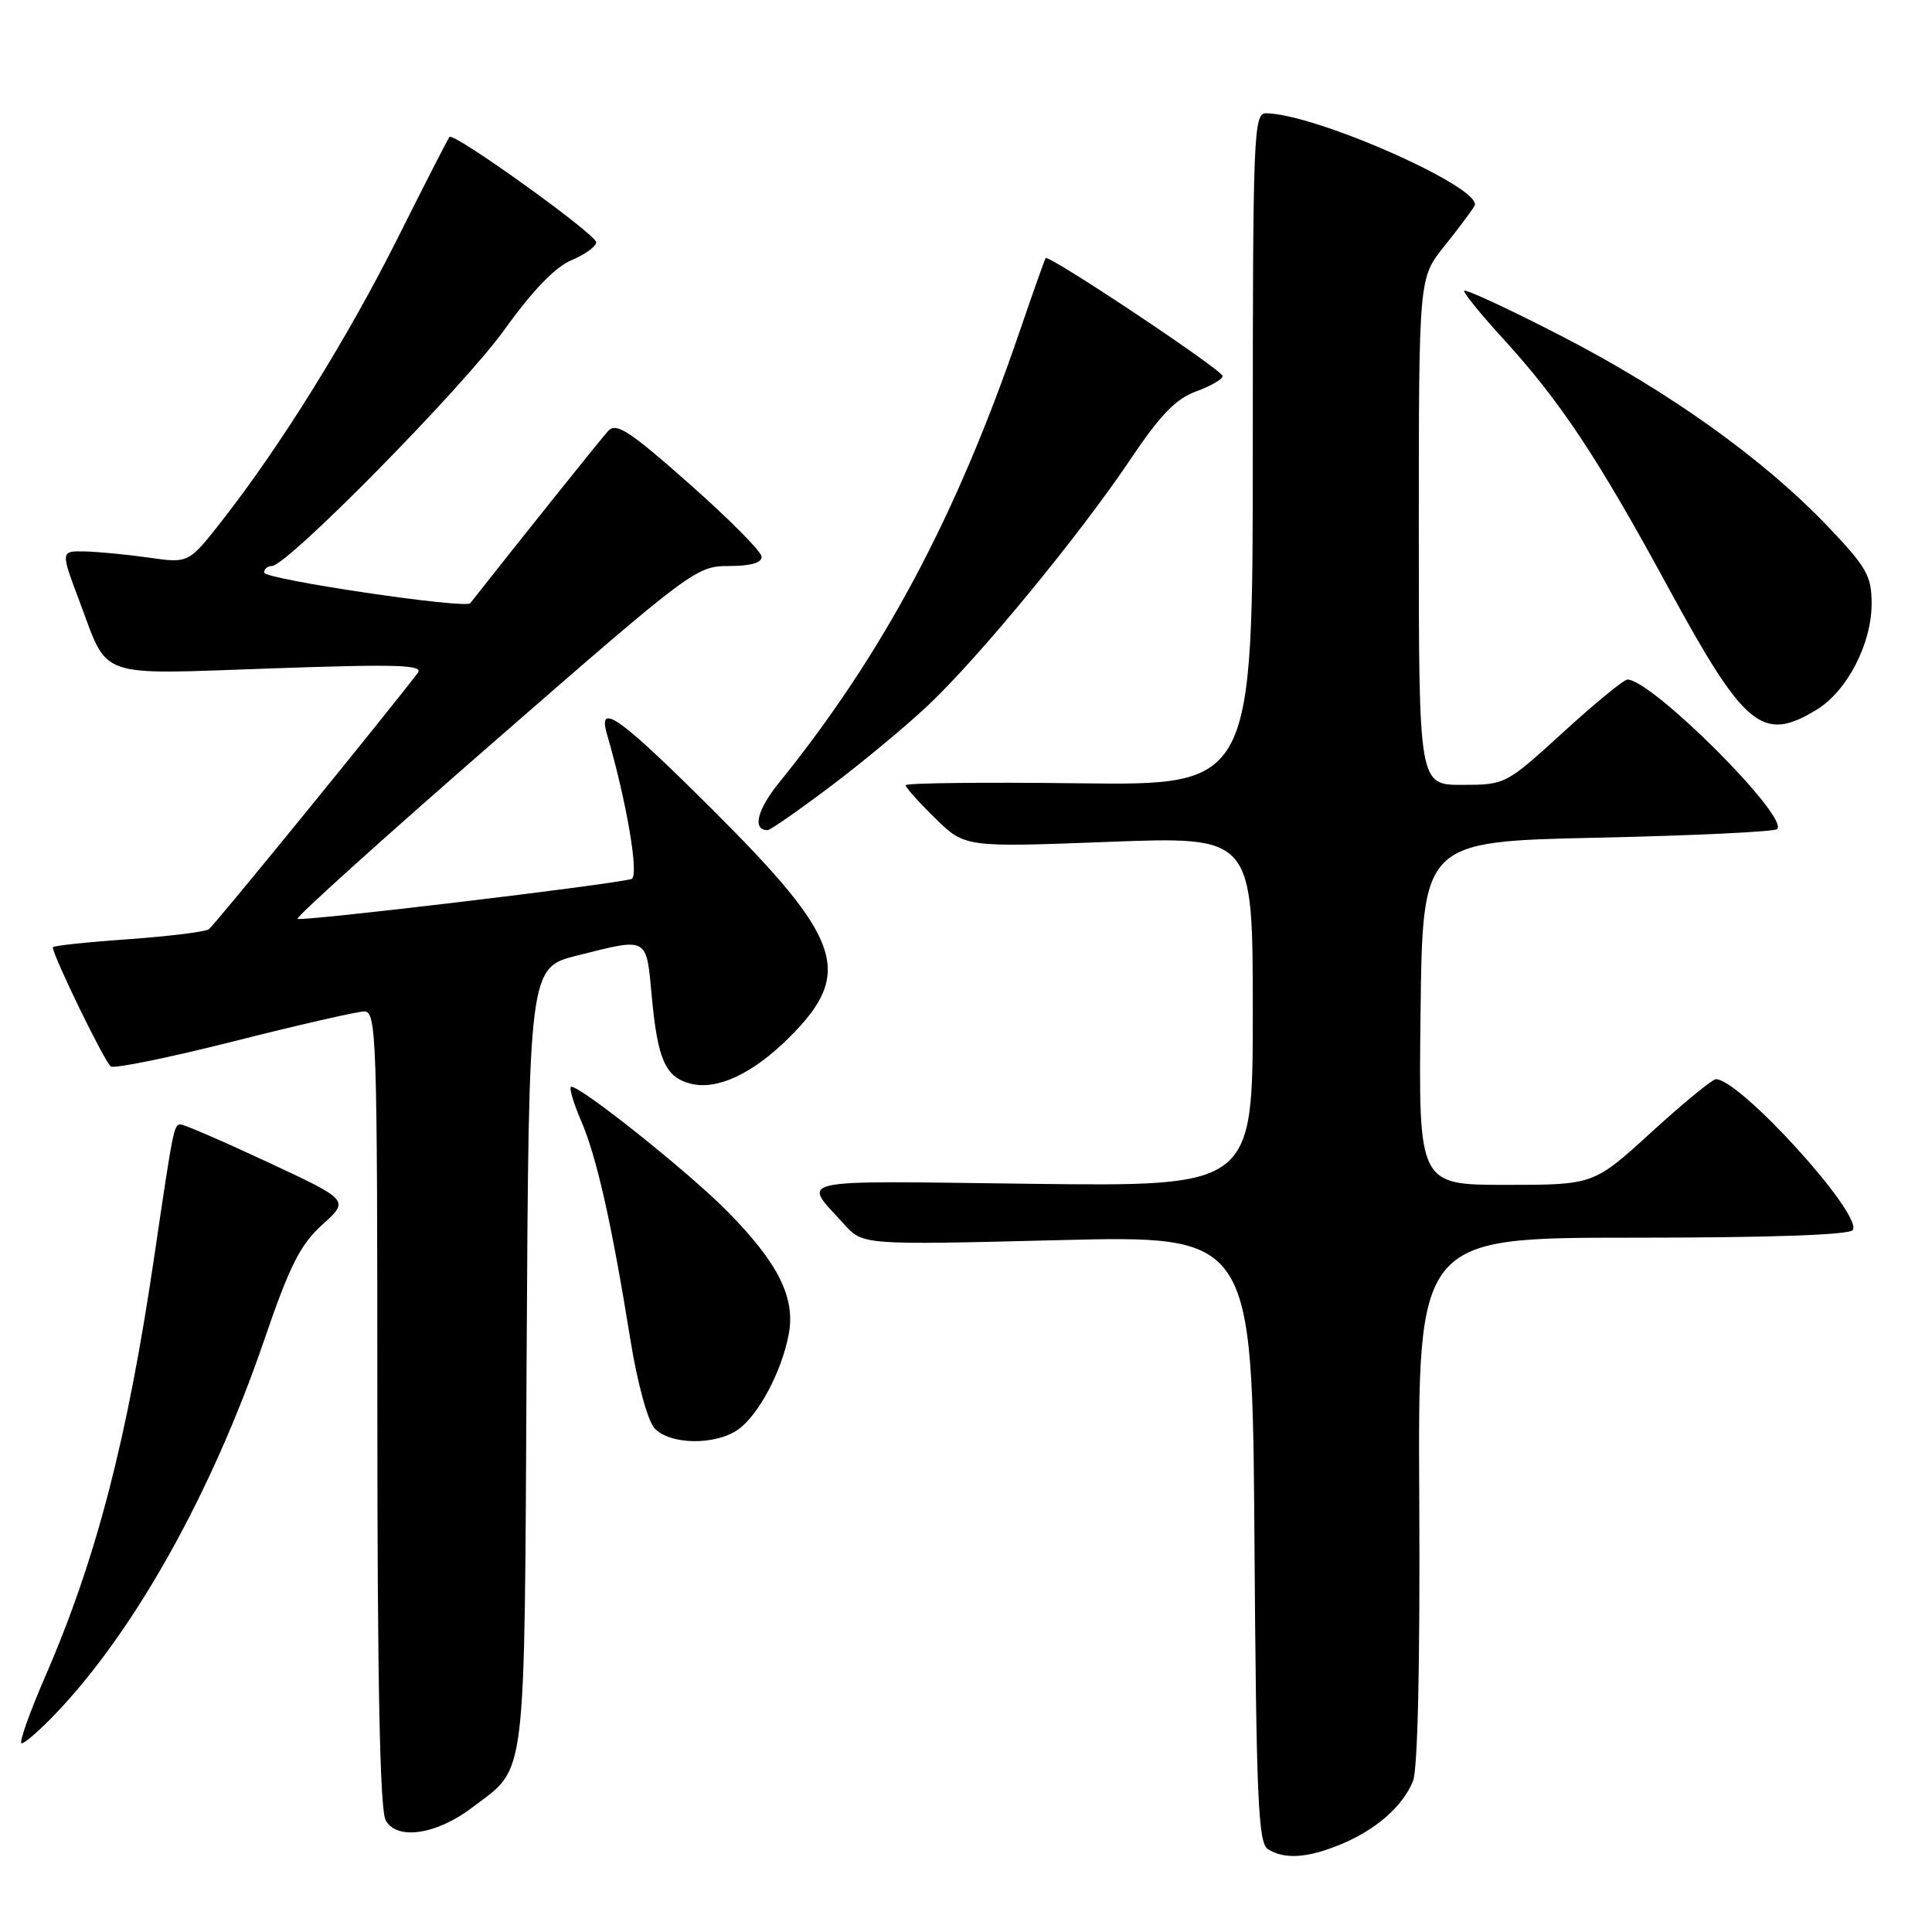 <?xml version="1.0" encoding="UTF-8" standalone="no"?>
<!DOCTYPE svg PUBLIC "-//W3C//DTD SVG 1.1//EN" "http://www.w3.org/Graphics/SVG/1.1/DTD/svg11.dtd" >
<svg xmlns="http://www.w3.org/2000/svg" xmlns:xlink="http://www.w3.org/1999/xlink" version="1.1" viewBox="0 0 256 256">
 <g >
 <path fill="currentColor"
d=" M 177.63 244.40 C 182.31 242.47 185.86 239.37 187.23 236.00 C 187.86 234.44 188.17 220.41 188.06 198.75 C 187.87 164.00 187.87 164.00 216.38 164.00 C 234.66 164.00 245.11 163.63 245.51 162.98 C 246.81 160.88 230.55 142.99 227.36 143.00 C 226.89 143.01 223.05 146.16 218.84 150.00 C 211.18 157.00 211.18 157.00 199.57 157.00 C 187.96 157.00 187.96 157.00 188.23 134.25 C 188.50 111.50 188.50 111.50 211.67 111.00 C 224.41 110.72 235.13 110.21 235.48 109.86 C 237.08 108.25 219.04 90.20 215.66 90.04 C 215.20 90.02 211.38 93.15 207.16 97.00 C 199.54 103.96 199.47 103.99 193.75 104.00 C 188.00 104.00 188.00 104.00 188.00 70.42 C 188.00 36.84 188.00 36.84 191.34 32.67 C 193.18 30.38 195.00 27.95 195.38 27.28 C 196.69 24.99 174.33 15.06 167.75 15.01 C 166.11 15.00 166.00 17.78 166.00 59.54 C 166.00 104.07 166.00 104.07 143.00 103.79 C 130.35 103.63 120.00 103.75 120.00 104.05 C 120.00 104.35 121.77 106.32 123.94 108.44 C 127.87 112.28 127.87 112.28 146.94 111.55 C 166.00 110.83 166.00 110.83 166.00 134.02 C 166.00 157.22 166.00 157.22 136.58 156.86 C 104.33 156.46 106.27 156.04 111.87 162.24 C 114.35 164.97 114.35 164.97 140.14 164.33 C 165.93 163.68 165.93 163.68 166.22 203.88 C 166.46 238.31 166.72 244.21 168.00 245.02 C 170.19 246.41 173.24 246.21 177.63 244.40 Z  M 62.61 239.48 C 69.87 233.94 69.47 237.31 69.78 179.91 C 70.07 128.23 70.07 128.23 76.49 126.61 C 85.97 124.23 85.62 124.04 86.37 132.10 C 87.15 140.46 88.18 142.76 91.55 143.60 C 95.06 144.48 99.82 142.24 104.64 137.41 C 113.15 128.91 111.62 124.42 94.38 107.25 C 82.11 95.02 79.16 92.91 80.42 97.25 C 83.08 106.42 84.72 116.16 83.67 116.47 C 81.17 117.22 39.81 122.15 39.42 121.75 C 39.19 121.52 50.96 110.91 65.59 98.17 C 91.64 75.47 92.27 75.00 96.59 75.00 C 99.50 75.00 100.97 74.57 100.91 73.75 C 100.87 73.06 96.56 68.72 91.34 64.11 C 83.39 57.07 81.65 55.94 80.58 57.11 C 79.63 58.15 69.25 71.11 62.31 79.93 C 61.69 80.72 35.00 76.76 35.00 75.87 C 35.00 75.39 35.46 75.00 36.02 75.00 C 38.05 75.00 61.40 51.28 66.86 43.66 C 70.57 38.49 73.58 35.37 75.74 34.47 C 77.53 33.72 79.00 32.65 79.00 32.10 C 79.00 31.05 60.14 17.51 59.56 18.14 C 59.38 18.34 56.30 24.35 52.72 31.50 C 46.07 44.79 37.14 59.14 29.36 69.07 C 24.99 74.64 24.99 74.64 19.74 73.89 C 16.86 73.48 13.04 73.11 11.26 73.07 C 8.02 73.00 8.02 73.00 10.53 79.67 C 14.44 90.06 12.51 89.38 35.92 88.57 C 52.78 87.98 56.18 88.09 55.35 89.18 C 50.56 95.42 28.38 122.64 27.67 123.13 C 27.18 123.48 22.32 124.07 16.89 124.46 C 11.45 124.84 7.00 125.32 7.00 125.52 C 7.00 126.63 13.91 140.83 14.69 141.31 C 15.19 141.62 22.56 140.11 31.05 137.96 C 39.55 135.81 47.29 134.04 48.25 134.02 C 49.89 134.00 50.00 137.16 50.00 186.57 C 50.00 222.79 50.34 239.77 51.10 241.18 C 52.55 243.90 57.85 243.11 62.61 239.48 Z  M 7.20 227.25 C 17.77 216.26 28.06 197.87 35.03 177.50 C 38.39 167.69 39.79 164.91 42.72 162.27 C 46.29 159.04 46.29 159.04 35.54 154.02 C 29.63 151.26 24.41 149.00 23.94 149.00 C 23.04 149.00 22.96 149.41 20.44 166.50 C 16.89 190.64 12.78 206.50 6.02 222.08 C 3.89 226.99 2.47 231.00 2.87 231.00 C 3.27 231.00 5.22 229.31 7.20 227.25 Z  M 97.79 189.43 C 100.49 187.54 103.59 181.72 104.51 176.80 C 105.42 171.95 103.14 167.38 96.39 160.52 C 91.35 155.40 77.07 144.00 75.70 144.00 C 75.35 144.00 75.93 146.02 76.99 148.48 C 79.08 153.36 81.04 162.05 83.53 177.52 C 84.44 183.20 85.82 188.24 86.72 189.24 C 88.72 191.45 94.76 191.55 97.79 189.43 Z  M 109.91 104.30 C 114.08 101.17 119.92 96.33 122.88 93.55 C 129.64 87.21 143.06 70.90 149.82 60.82 C 153.73 54.99 155.81 52.84 158.48 51.87 C 160.42 51.17 162.00 50.25 162.00 49.83 C 162.00 49.04 138.93 33.67 138.55 34.20 C 138.43 34.37 136.87 38.77 135.08 44.00 C 126.71 68.48 117.02 86.64 103.23 103.71 C 100.29 107.34 99.66 110.00 101.72 110.00 C 102.05 110.00 105.74 107.44 109.91 104.30 Z  M 240.71 94.04 C 244.76 91.57 248.00 85.31 248.00 79.97 C 248.00 76.32 247.34 75.16 242.25 69.81 C 233.70 60.84 221.12 51.84 206.77 44.46 C 199.75 40.84 194.00 38.19 194.00 38.55 C 194.00 38.92 196.29 41.73 199.10 44.80 C 206.74 53.16 211.62 60.50 221.02 77.79 C 231.19 96.49 233.53 98.42 240.71 94.04 Z "/>
</g>
</svg>